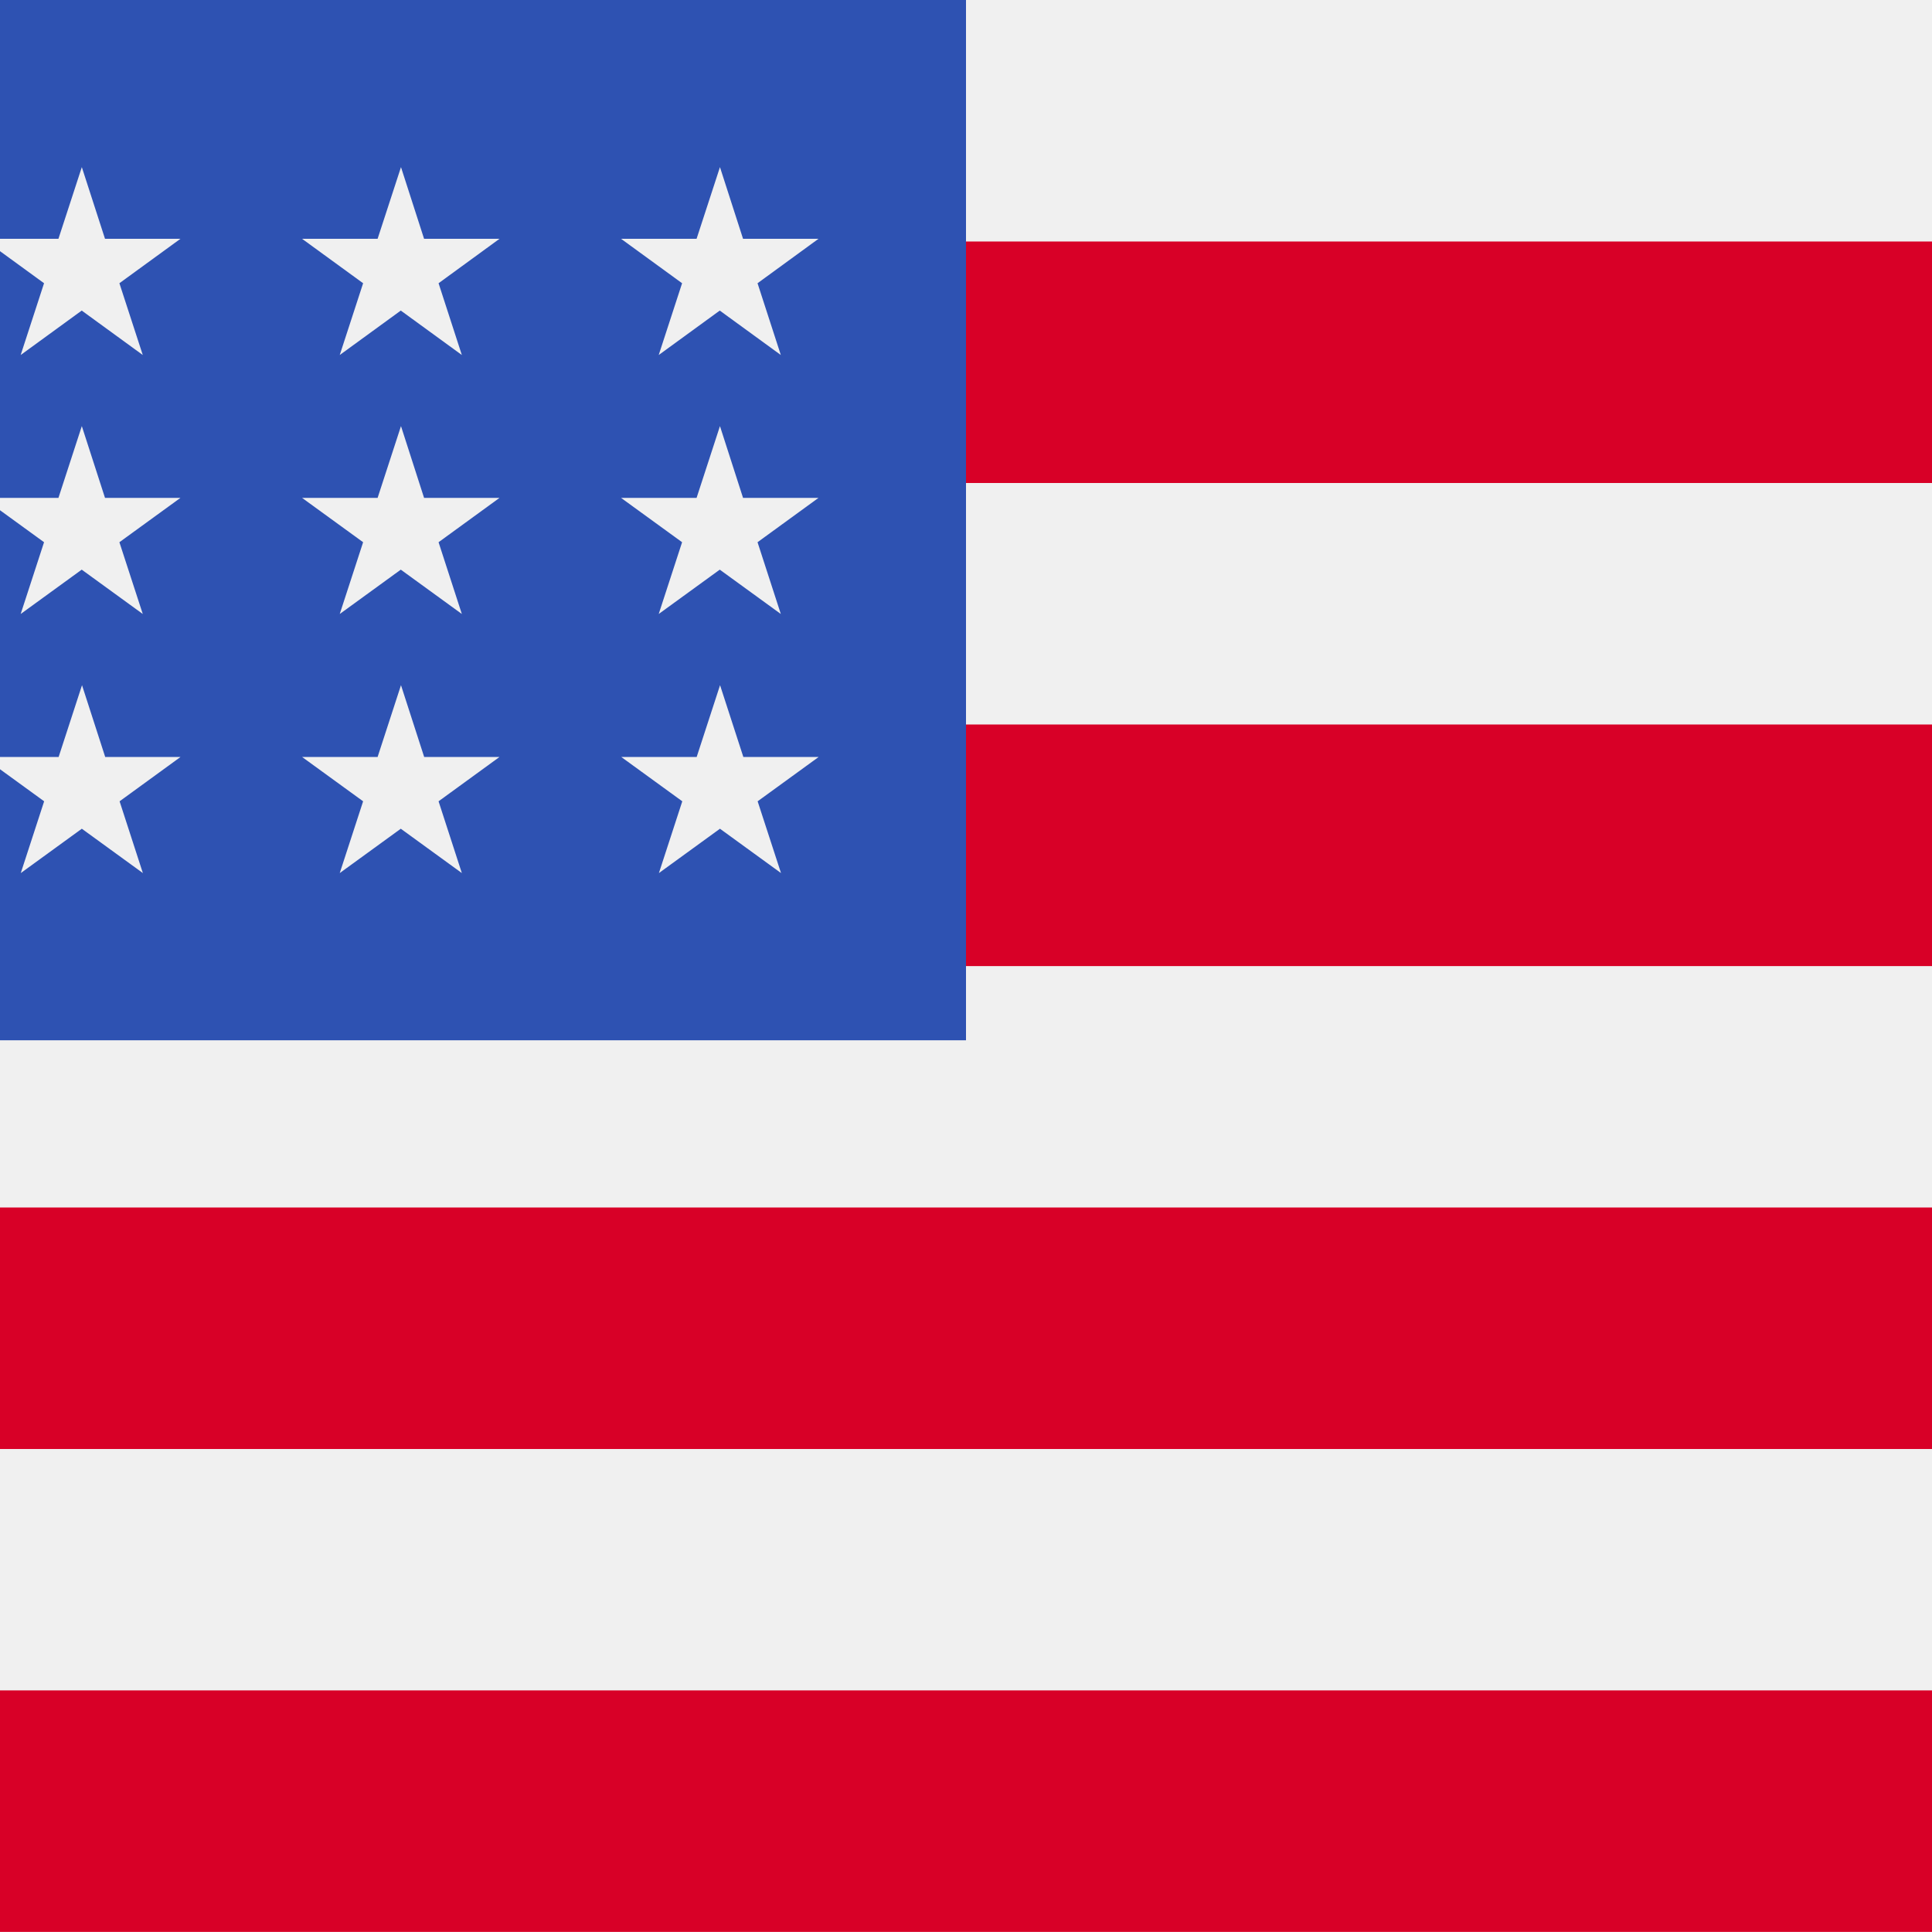 <svg width="20" height="20" viewBox="0 0 20 20" fill="none" xmlns="http://www.w3.org/2000/svg">
<rect x="0" y="0" width="20" height="20" fill="#333333" stroke="none"/>
<g clip-path="url(#clip0_2876_6370)">
<path d="M25 0H-5V20H25V0Z" fill="#F0F0F0"/>
<path d="M25 2.5H-5V5H25V2.5Z" fill="#D80027"/>
<path d="M25 7.5H-5V10.001H25V7.5Z" fill="#D80027"/>
<path d="M25 12.5H-5V15H25V12.5Z" fill="#D80027"/>
<path d="M25 17.499H-5V19.999H25V17.499Z" fill="#D80027"/>
<path d="M10 0H-5V10.769H10V0Z" fill="#2E52B2"/>
<path d="M0.847 4.411L0.605 5.154H-0.176L0.456 5.613L0.214 6.356L0.846 5.897L1.478 6.356L1.236 5.613L1.868 5.154H1.087L0.847 4.411Z" fill="#F0F0F0"/>
<path d="M1.089 7.836L0.849 7.093L0.607 7.836H-0.175L0.457 8.295L0.215 9.038L0.847 8.579L1.479 9.038L1.238 8.295L1.869 7.836H1.089Z" fill="#F0F0F0"/>
<path d="M0.847 1.73L0.605 2.472H-0.176L0.456 2.932L0.214 3.675L0.846 3.215L1.478 3.675L1.236 2.932L1.868 2.472H1.087L0.847 1.73Z" fill="#F0F0F0"/>
<path d="M4.151 4.411L3.909 5.154H3.127L3.759 5.613L3.517 6.356L4.149 5.897L4.781 6.356L4.54 5.613L5.171 5.154H4.39L4.151 4.411Z" fill="#F0F0F0"/>
<path d="M4.391 7.836L4.151 7.093L3.909 7.836H3.127L3.759 8.295L3.517 9.038L4.149 8.579L4.781 9.038L4.54 8.295L5.171 7.836H4.391Z" fill="#F0F0F0"/>
<path d="M7.695 7.836L7.454 7.093L7.212 7.836H6.431L7.063 8.295L6.821 9.038L7.453 8.579L8.085 9.038L7.843 8.295L8.475 7.836H7.695Z" fill="#F0F0F0"/>
<path d="M7.453 4.411L7.211 5.154H6.429L7.061 5.613L6.819 6.356L7.451 5.897L8.083 6.356L7.842 5.613L8.473 5.154H7.692L7.453 4.411Z" fill="#F0F0F0"/>
<path d="M4.151 1.73L3.909 2.472H3.127L3.759 2.932L3.517 3.675L4.149 3.215L4.781 3.675L4.54 2.932L5.171 2.472H4.39L4.151 1.73Z" fill="#F0F0F0"/>
<path d="M7.453 1.73L7.211 2.472H6.429L7.061 2.932L6.819 3.675L7.451 3.215L8.083 3.675L7.842 2.932L8.473 2.472H7.692L7.453 1.73Z" fill="#F0F0F0"/>
</g>
<defs>
<clipPath id="clip0_2876_6370">
<rect width="20" height="20" fill="white"/>
</clipPath>
</defs>
</svg>
